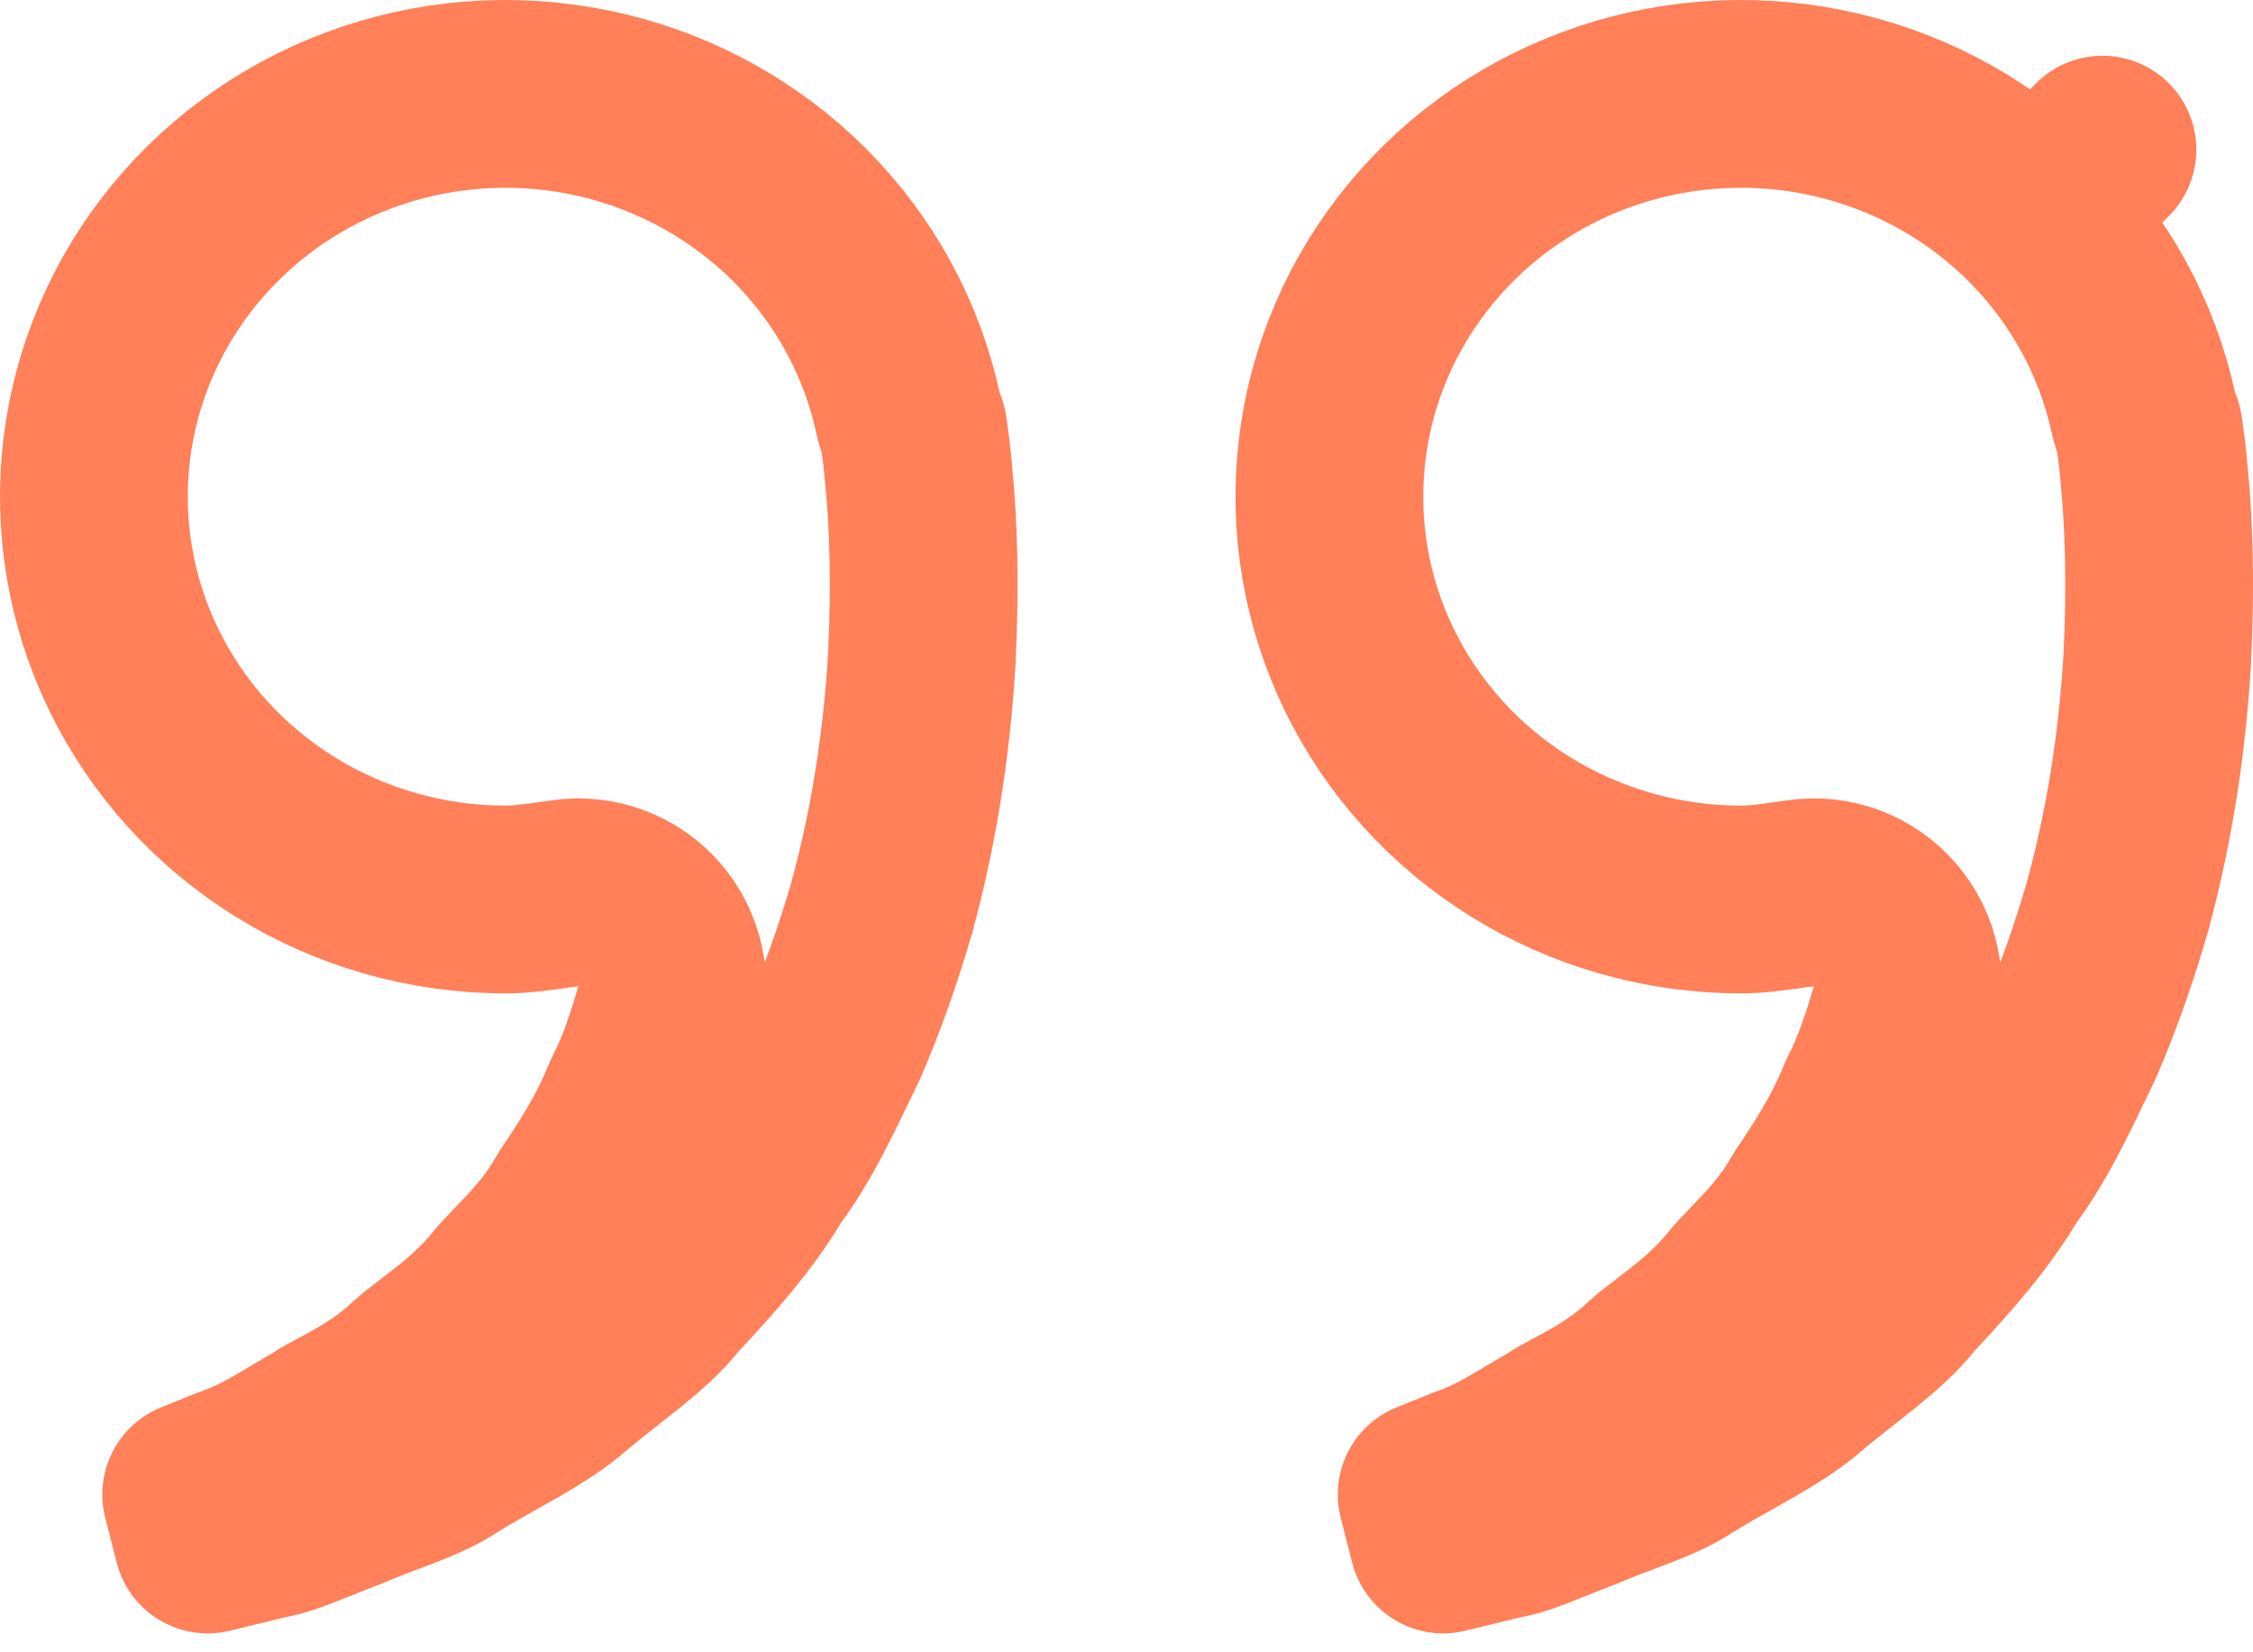<svg width="60" height="44" viewBox="0 0 60 44" fill="none" xmlns="http://www.w3.org/2000/svg">
<path d="M46.363 23.953L46.363 23.953C44.284 23.953 42.251 23.375 40.499 22.289C38.748 21.204 37.351 19.657 36.464 17.833C35.578 16.009 35.237 13.979 35.477 11.977C35.717 9.974 36.529 8.075 37.826 6.499C39.123 4.923 40.852 3.734 42.817 3.077C44.782 2.419 46.898 2.322 48.918 2.796C50.938 3.27 52.775 4.295 54.218 5.747L55.991 3.985L54.218 5.747C55.661 7.199 56.651 9.017 57.081 10.99C57.115 11.144 57.163 11.294 57.223 11.437C57.278 11.81 57.338 12.258 57.372 12.705C57.373 12.725 57.375 12.744 57.377 12.764C57.489 13.896 57.548 15.523 57.452 17.52C57.337 19.486 57.042 21.761 56.393 24.139C56.048 25.331 55.633 26.536 55.127 27.7C55.068 27.823 55.011 27.943 54.954 28.06C54.379 29.258 53.921 30.21 53.282 31.085C53.238 31.146 53.197 31.208 53.158 31.272C52.546 32.289 51.726 33.234 50.758 34.266C50.714 34.312 50.672 34.361 50.632 34.411C50.345 34.769 49.973 35.111 49.476 35.515C49.344 35.622 49.178 35.753 48.995 35.897C48.625 36.188 48.187 36.532 47.83 36.841C47.469 37.134 47.054 37.397 46.553 37.687C46.415 37.766 46.253 37.857 46.078 37.956C45.689 38.174 45.238 38.428 44.856 38.665C44.84 38.675 44.824 38.686 44.807 38.696C44.502 38.897 44.15 39.062 43.694 39.242C43.584 39.286 43.438 39.341 43.273 39.403C42.928 39.533 42.502 39.694 42.158 39.842C41.803 39.977 41.514 40.093 41.27 40.191C40.696 40.42 40.368 40.551 40.019 40.614C39.966 40.624 39.914 40.635 39.862 40.648C39.389 40.765 39.005 40.858 38.644 40.945C38.573 40.962 38.502 40.979 38.433 40.996L38.127 39.797L39.06 39.42C39.591 39.239 40.047 38.995 40.395 38.796C40.562 38.7 40.73 38.599 40.874 38.513C40.891 38.503 40.907 38.493 40.923 38.483C41.087 38.385 41.228 38.301 41.368 38.222C41.417 38.194 41.465 38.165 41.511 38.135C41.656 38.04 41.771 37.978 41.955 37.879C42.078 37.813 42.231 37.731 42.444 37.611C42.864 37.375 43.44 37.028 43.981 36.512C44.136 36.373 44.29 36.255 44.519 36.08C44.618 36.004 44.732 35.917 44.865 35.813C45.256 35.509 45.781 35.083 46.256 34.521C46.276 34.498 46.295 34.475 46.314 34.451C46.444 34.285 46.565 34.16 46.758 33.959C46.856 33.857 46.972 33.737 47.117 33.582C47.456 33.222 47.915 32.707 48.288 32.033C48.292 32.027 48.296 32.021 48.3 32.015C48.767 31.32 49.389 30.393 49.824 29.303C50.246 28.488 50.501 27.644 50.683 27.041C50.689 27.022 50.694 27.004 50.7 26.986C50.947 26.169 50.76 25.281 50.204 24.633C49.648 23.985 48.799 23.666 47.953 23.787C47.924 23.791 47.895 23.795 47.866 23.799C47.221 23.892 46.795 23.953 46.363 23.953ZM13.461 23.953L13.461 23.953C11.382 23.953 9.349 23.375 7.597 22.289C5.845 21.204 4.449 19.657 3.562 17.833C2.676 16.009 2.335 13.979 2.575 11.977C2.815 9.974 3.627 8.075 4.924 6.499C6.221 4.923 7.95 3.734 9.915 3.077C11.88 2.419 13.996 2.322 16.016 2.796C18.036 3.27 19.873 4.295 21.316 5.747C22.759 7.199 23.749 9.017 24.179 10.99C24.213 11.144 24.26 11.294 24.321 11.437C24.376 11.81 24.436 12.258 24.47 12.705C24.471 12.725 24.473 12.744 24.475 12.764C24.587 13.896 24.646 15.523 24.55 17.52C24.435 19.486 24.14 21.761 23.491 24.139C23.146 25.331 22.73 26.536 22.225 27.7C22.166 27.823 22.108 27.943 22.052 28.06C21.477 29.258 21.019 30.21 20.38 31.085C20.336 31.146 20.294 31.208 20.256 31.272C19.644 32.289 18.824 33.234 17.856 34.266C17.813 34.312 17.771 34.359 17.732 34.409C17.444 34.766 17.072 35.108 16.575 35.511C16.443 35.619 16.277 35.749 16.096 35.891C15.725 36.183 15.287 36.528 14.928 36.838C14.567 37.131 14.152 37.394 13.651 37.684C13.513 37.763 13.351 37.855 13.175 37.953C12.787 38.171 12.336 38.425 11.954 38.662C11.936 38.673 11.919 38.685 11.901 38.696C11.598 38.895 11.248 39.06 10.791 39.241C10.684 39.283 10.543 39.336 10.384 39.396C10.037 39.527 9.605 39.69 9.252 39.843C8.899 39.978 8.611 40.093 8.368 40.191C7.794 40.42 7.466 40.551 7.116 40.614C7.064 40.624 7.012 40.635 6.96 40.648C6.487 40.765 6.103 40.858 5.742 40.945C5.671 40.962 5.6 40.979 5.531 40.996L5.225 39.797L6.158 39.42C6.689 39.239 7.145 38.995 7.493 38.796C7.66 38.7 7.828 38.599 7.972 38.513L8.021 38.483C8.185 38.385 8.326 38.301 8.466 38.222C8.515 38.194 8.563 38.165 8.609 38.135C8.754 38.04 8.869 37.978 9.053 37.879C9.176 37.813 9.329 37.731 9.542 37.611C9.962 37.375 10.538 37.028 11.079 36.512C11.234 36.373 11.388 36.255 11.617 36.08C11.716 36.004 11.83 35.917 11.963 35.813C12.354 35.509 12.879 35.083 13.354 34.521C13.374 34.498 13.393 34.475 13.412 34.451C13.542 34.285 13.663 34.16 13.856 33.959C13.954 33.857 14.07 33.737 14.215 33.582C14.554 33.222 15.013 32.707 15.386 32.033C15.39 32.027 15.394 32.021 15.398 32.015C15.865 31.32 16.486 30.393 16.922 29.303C17.344 28.488 17.599 27.644 17.781 27.041L17.798 26.986C18.045 26.169 17.858 25.281 17.302 24.633C16.745 23.985 15.897 23.666 15.051 23.787L14.964 23.799C14.319 23.892 13.893 23.953 13.461 23.953Z" stroke="#FF8059" stroke-width="5" stroke-linejoin="round"/>
</svg>
